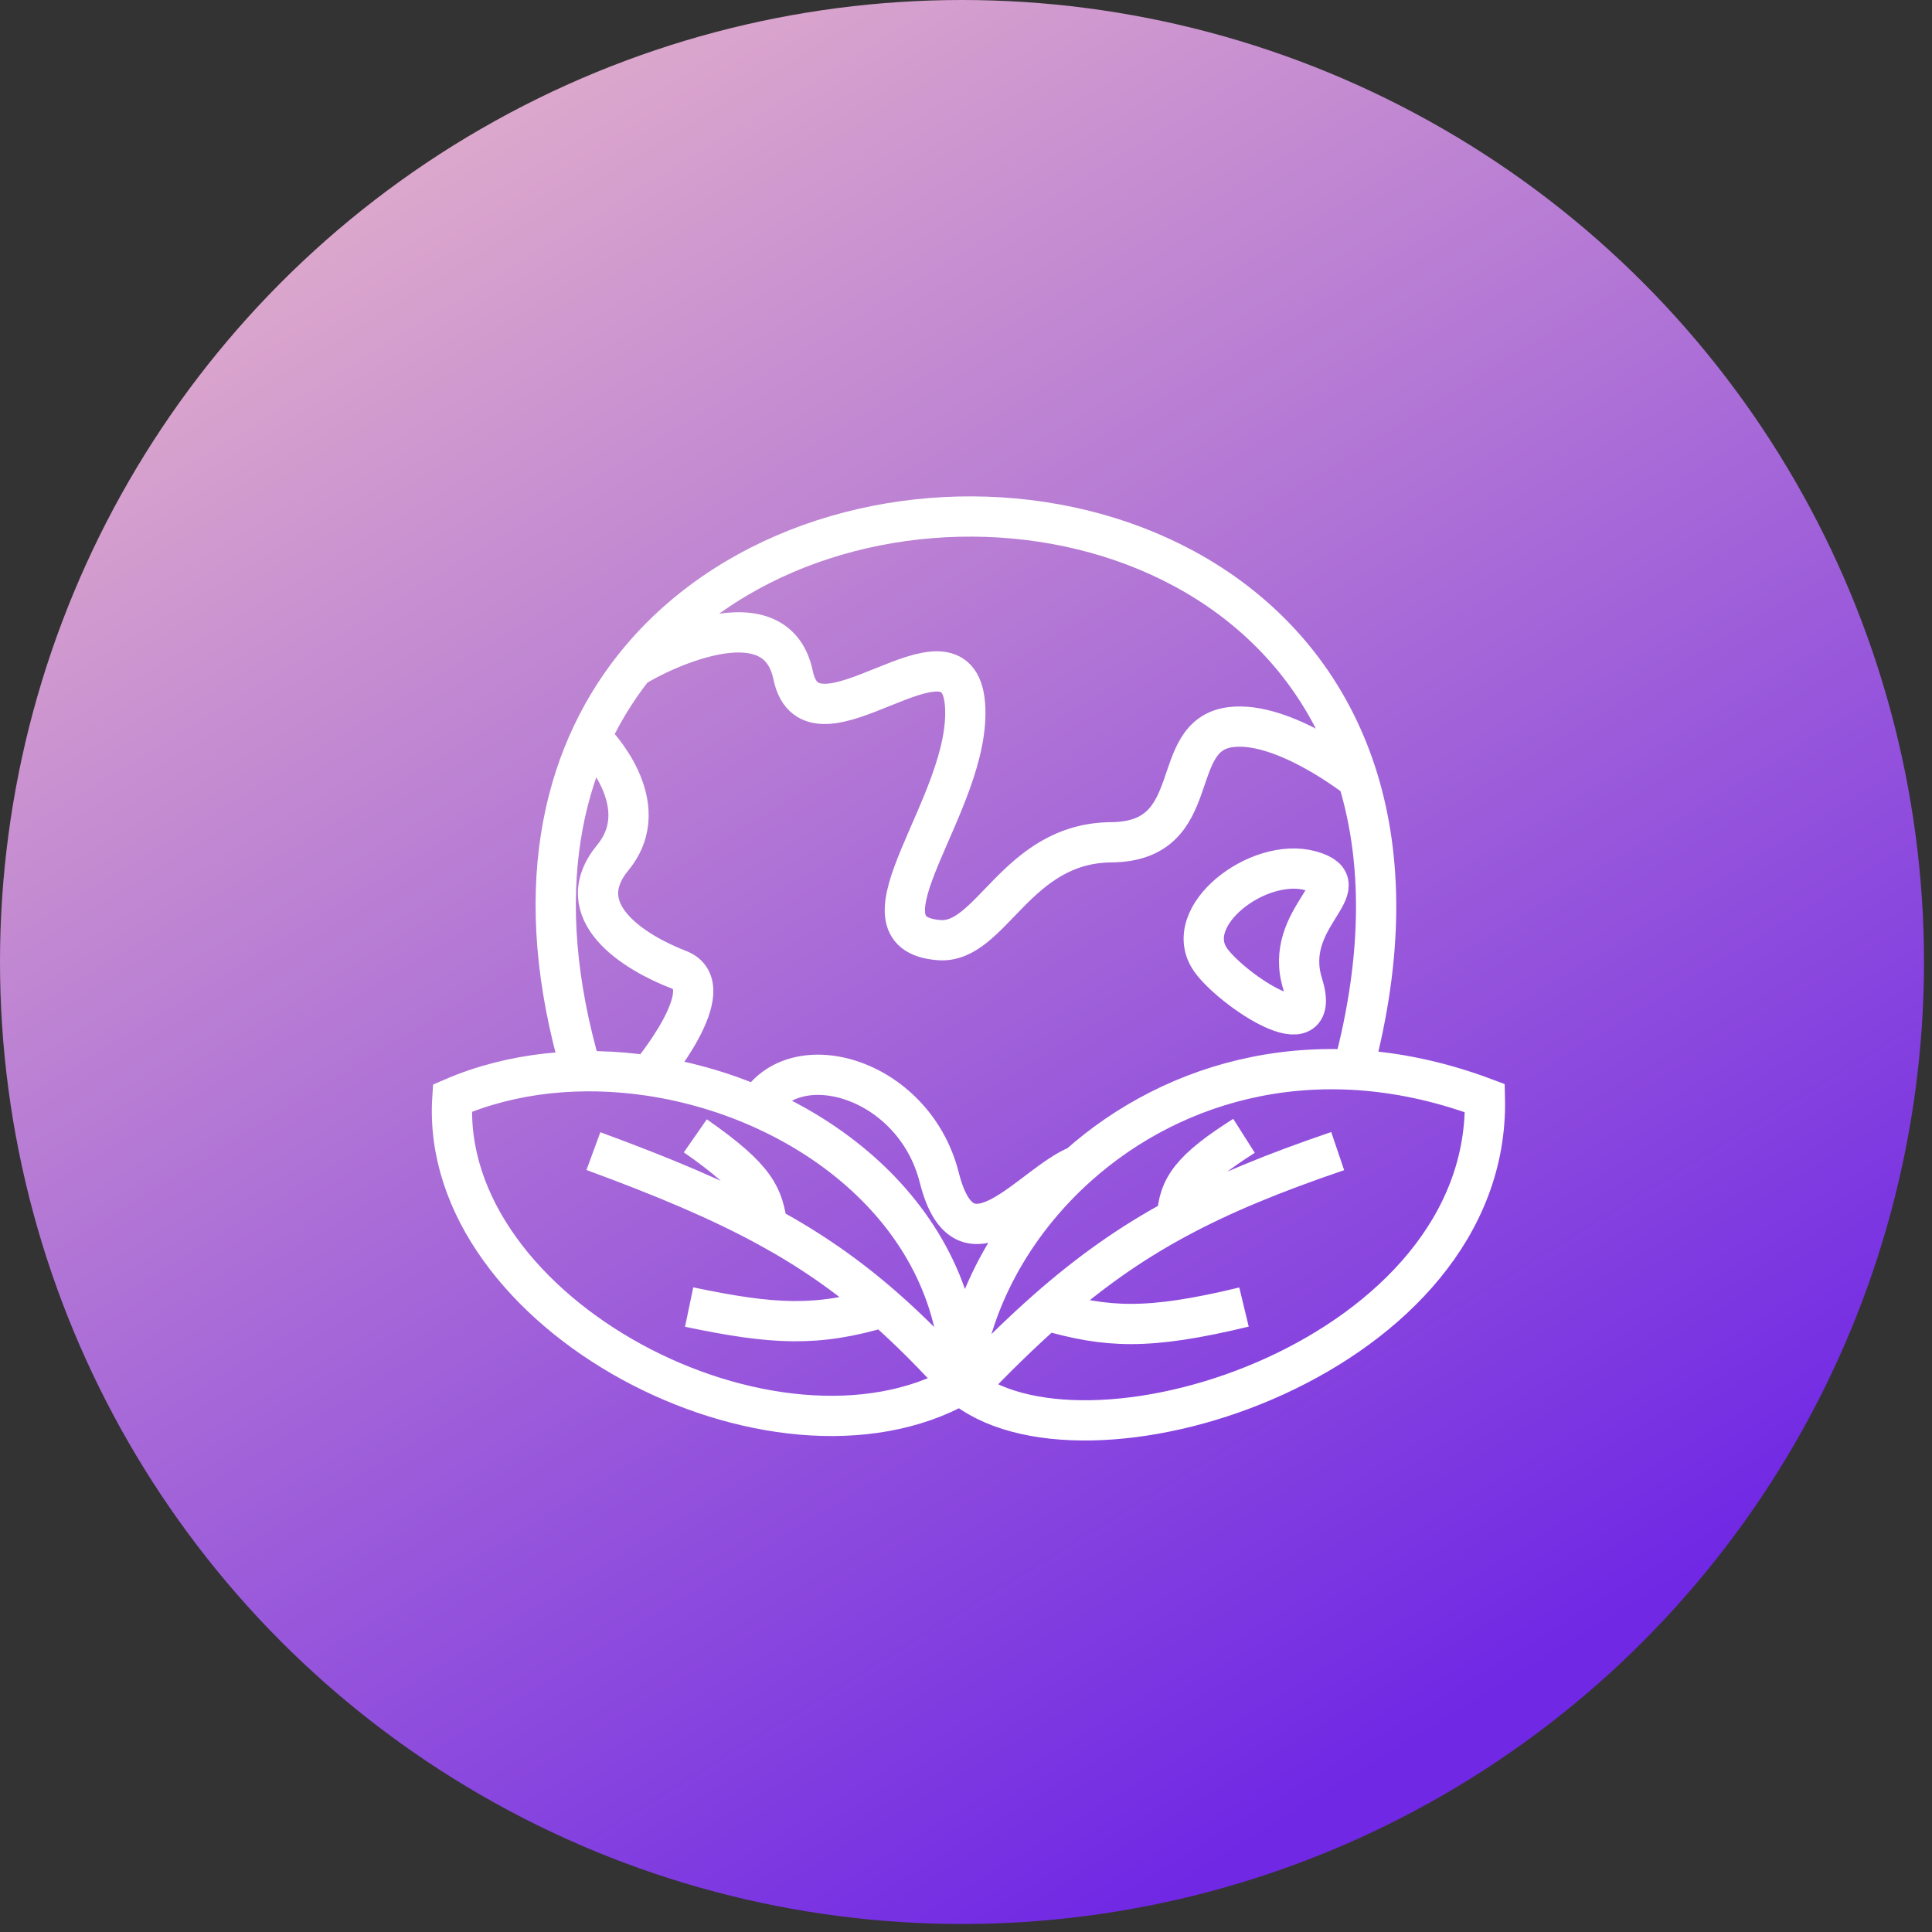 <svg width="96" height="96" viewBox="0 0 96 96" fill="none" xmlns="http://www.w3.org/2000/svg">
<rect x="0" y="0" width="96" height="96" fill="#333333" stroke="none"/>
<circle cx="47.801" cy="47.801" r="47.801" fill="url(#paint0_linear_9_233)"/>
<path d="M28.871 53.147C26.336 44.456 27.851 37.785 31.466 33.194M67.235 53.147C68.762 47.434 68.677 42.628 67.475 38.714M47.747 68.795C38.527 74.021 21.788 65.33 22.478 54.565C25.462 53.275 28.894 52.953 32.248 53.449M47.747 68.795C47.829 68.865 47.913 68.933 48 68.998M47.747 68.795C46.419 67.319 45.165 66.058 43.893 64.947M47.747 68.795C47.747 60.419 40.22 54.626 32.248 53.449M47.747 68.795C48.144 64.822 50.267 60.857 53.578 57.91M48 68.998C54.349 73.779 74.077 67.35 73.783 54.565C65.648 51.511 58.37 53.645 53.578 57.91M48 68.998C49.414 67.517 50.718 66.239 51.993 65.114M66.469 57.198C63.3 58.275 60.753 59.318 58.484 60.541M61.814 56.439C59.193 58.103 58.549 58.998 58.484 60.541M58.484 60.541C56.152 61.797 54.113 63.244 51.993 65.114M61.814 64.947C56.968 66.116 54.989 65.965 51.993 65.114M29.486 57.198C32.986 58.483 35.745 59.644 38.13 60.943M34.55 56.439C37.65 58.596 37.909 59.46 38.13 60.943M38.13 60.943C40.263 62.105 42.096 63.377 43.893 64.947M34.243 64.947C38.415 65.821 40.584 65.941 43.893 64.947M29.486 36.789C29.486 36.789 32.657 39.929 30.451 42.613C28.245 45.297 31.498 47.323 33.731 48.184C35.965 49.045 32.248 53.449 32.248 53.449M37.517 55.223C39.234 51.766 45.394 53.449 46.673 58.515C47.952 63.581 51.236 58.839 53.578 57.91M31.466 33.194C31.628 32.991 38.488 29.092 39.409 33.548C40.33 38.005 47.593 30.155 47.952 35.017C48.31 39.879 42.044 46.371 46.673 46.715C49.26 46.908 50.479 41.889 55.215 41.853C59.951 41.818 57.94 36.54 61.149 36.131C63.799 35.793 67.475 38.714 67.475 38.714M31.466 33.194C40.515 21.698 62.725 23.234 67.475 38.714M65.139 43.272C62.532 42.536 58.595 45.55 60.177 47.728C61.249 49.204 65.777 52.235 64.73 48.893C63.682 45.55 67.722 44.001 65.139 43.272Z" stroke="white" stroke-width="2"/>
<defs>
<linearGradient id="paint0_linear_9_233" x1="72.397" y1="85.391" x2="19.956" y2="6.33543e-06" gradientUnits="userSpaceOnUse">
<stop stop-color="#7028E4"/>
<stop offset="1" stop-color="#E5B2CA"/>
</linearGradient>
</defs>
</svg>
